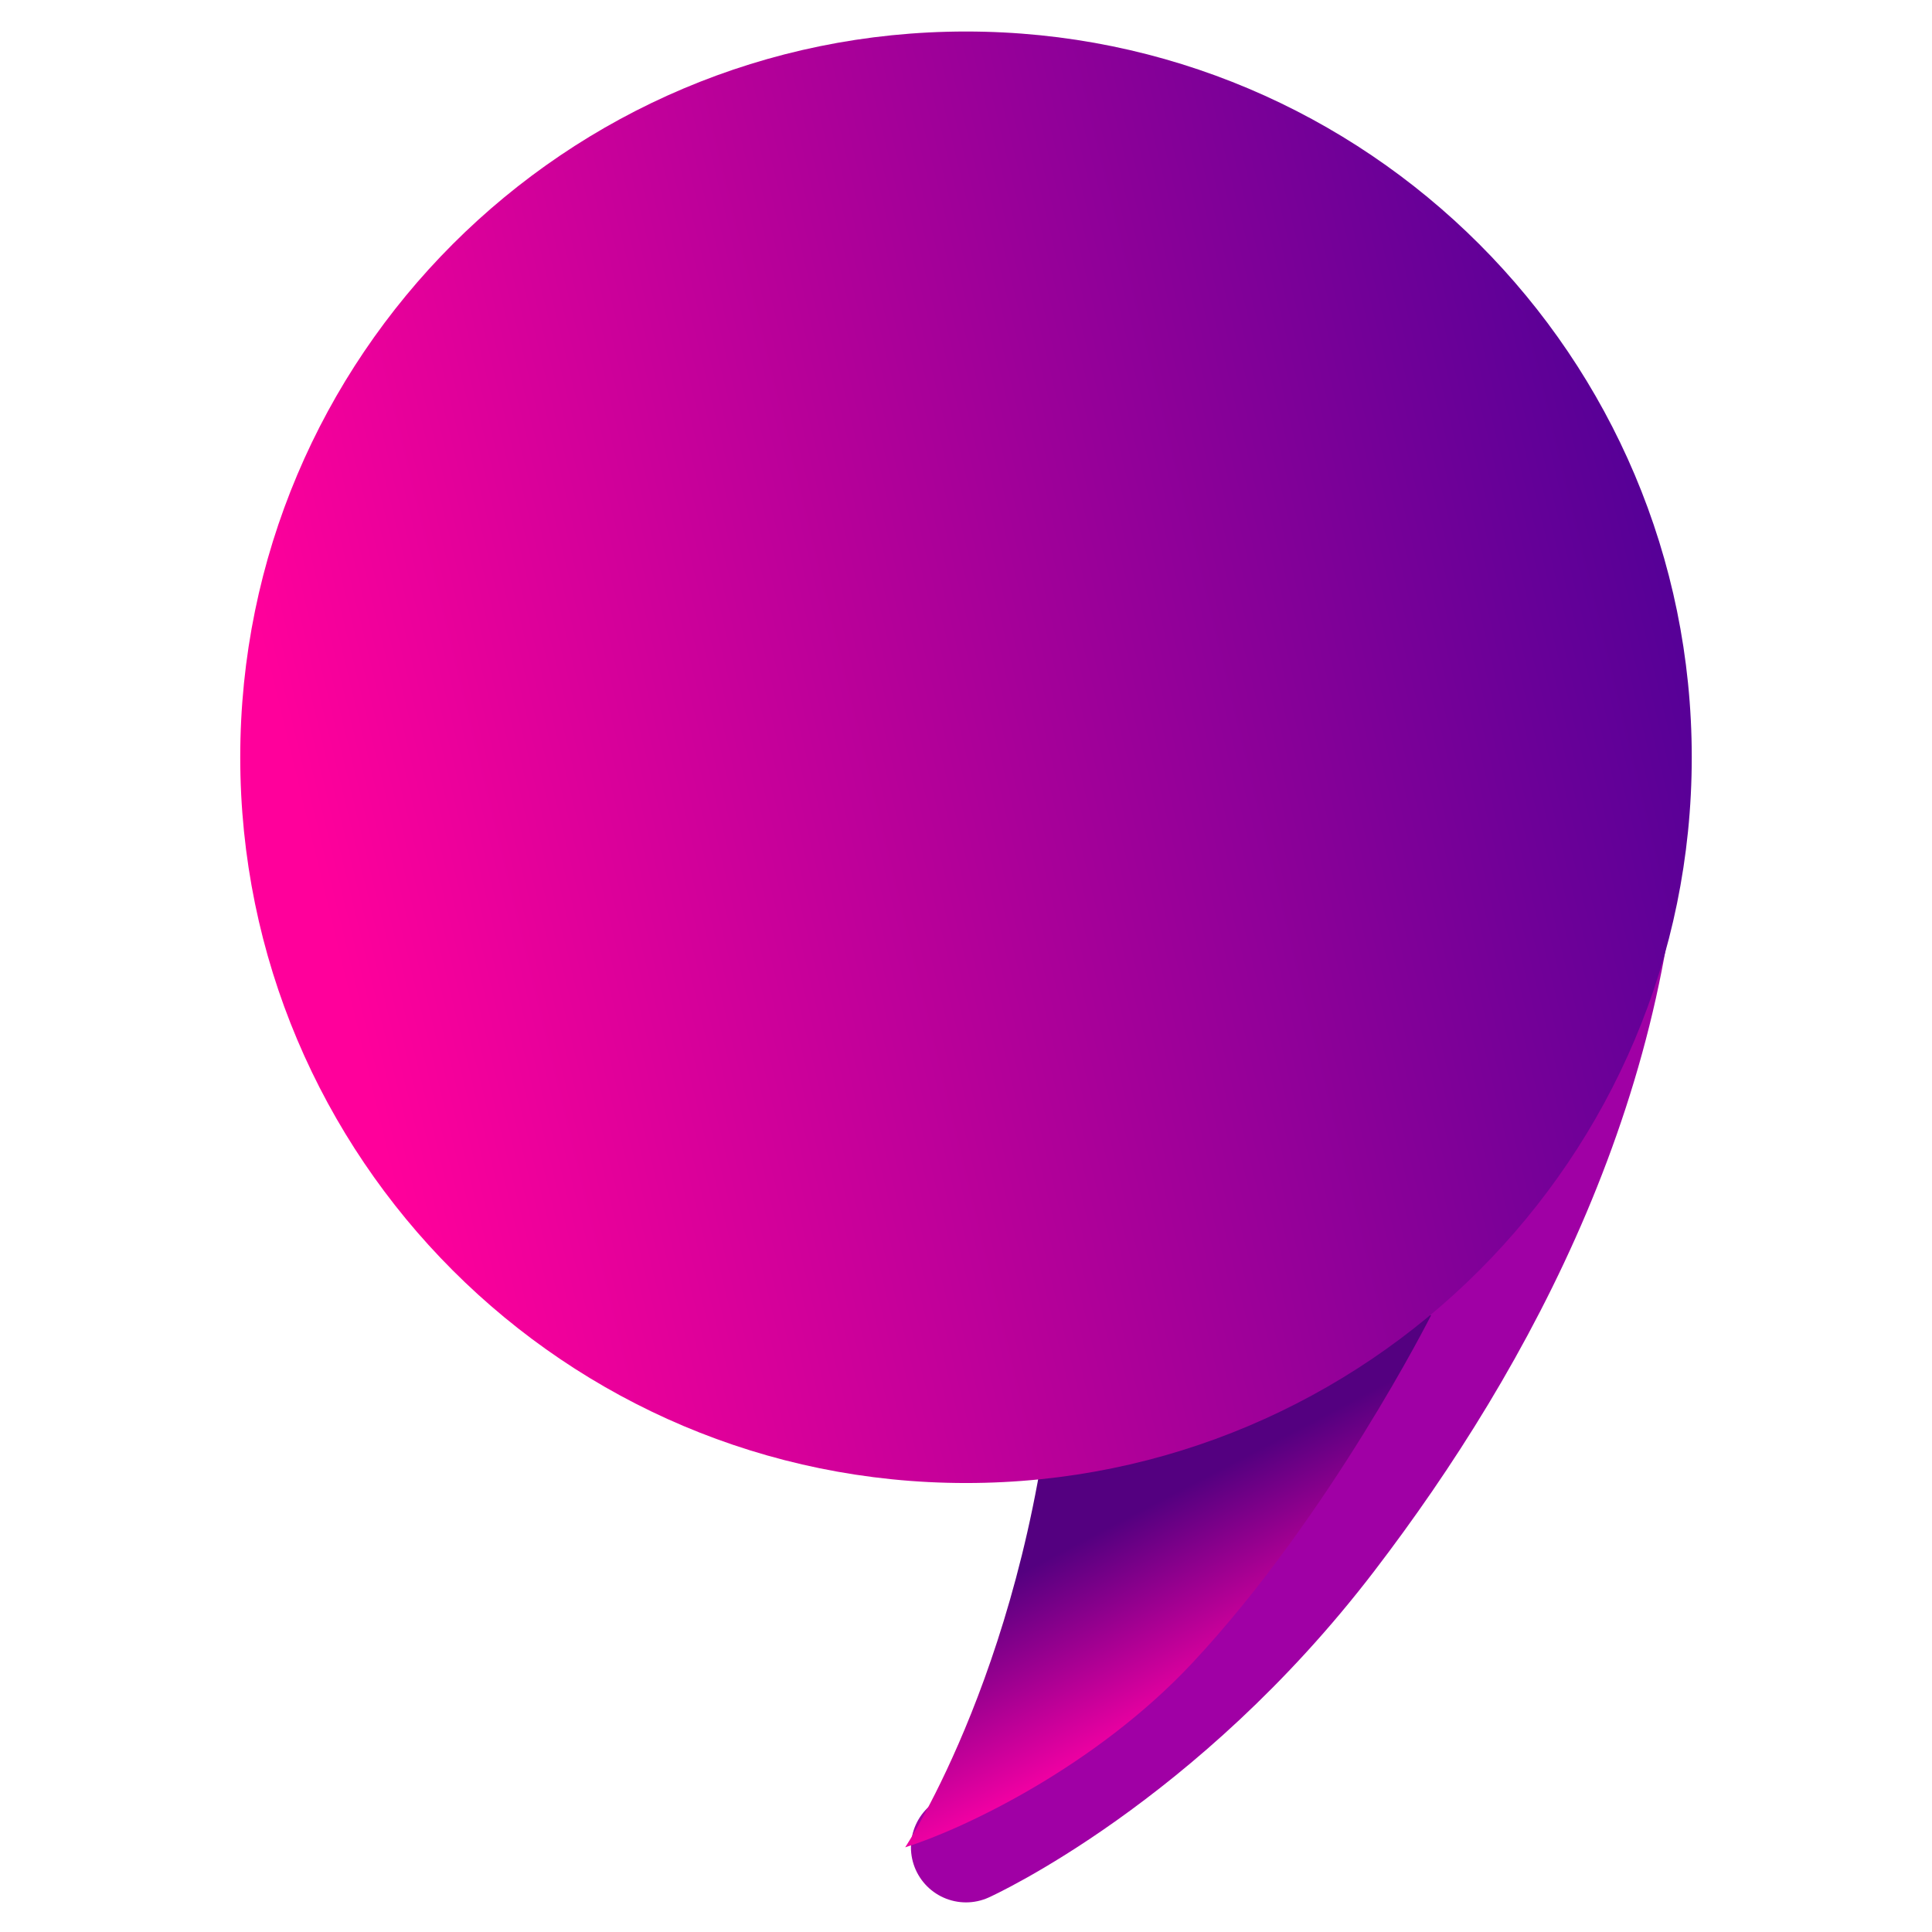 <svg xmlns="http://www.w3.org/2000/svg" xmlns:xlink="http://www.w3.org/1999/xlink" width="100%" height="100%" version="1.1" viewBox="0 0 100 100" xml:space="preserve"><defs><linearGradient id="LG" x1="0" x2="1" y1="0" y2="0" gradientTransform="matrix(-5.864 -11.288 11.288 -5.864 62.915 90.489)" gradientUnits="userSpaceOnUse"><stop offset=".122" stop-color="#ff00a6"/><stop offset="1" stop-color="#540080"/></linearGradient><linearGradient id="LG_2" x1="0" x2="1" y1="0" y2="0" gradientTransform="matrix(74.409 -16.954 16.954 74.409 22.936 72.172)" gradientUnits="userSpaceOnUse"><stop offset="0" stop-color="#ff009b"/><stop offset="1" stop-color="#490097"/></linearGradient></defs><g opacity="1"><path fill="none" stroke="#a000a5" stroke-linecap="round" stroke-linejoin="round" stroke-width="5.7" d="M50 95.617C50 95.617 60.091 91.052 68.86 79.598C76.74 69.304 84.22 55.369 84.22 39.565" opacity="1"/><path fill="url(#LG)" stroke="none" d="M46.852 95.617C46.852 95.617 53.38 85.771 54.633 69.651L74.076 68.073C74.076 68.073 68.869 78.421 61.712 86.077C56.684 91.455 49.84 94.679 46.852 95.617Z" opacity="1"/><path fill="url(#LG_2)" stroke="none" d="M50 1.631C29.253 1.631 12.435 18.45 12.435 39.196C12.435 59.943 29.253 76.761 50 76.761C70.747 76.761 87.565 59.943 87.565 39.196C87.565 18.45 70.747 1.631 50 1.631Z" opacity="1"/></g></svg>